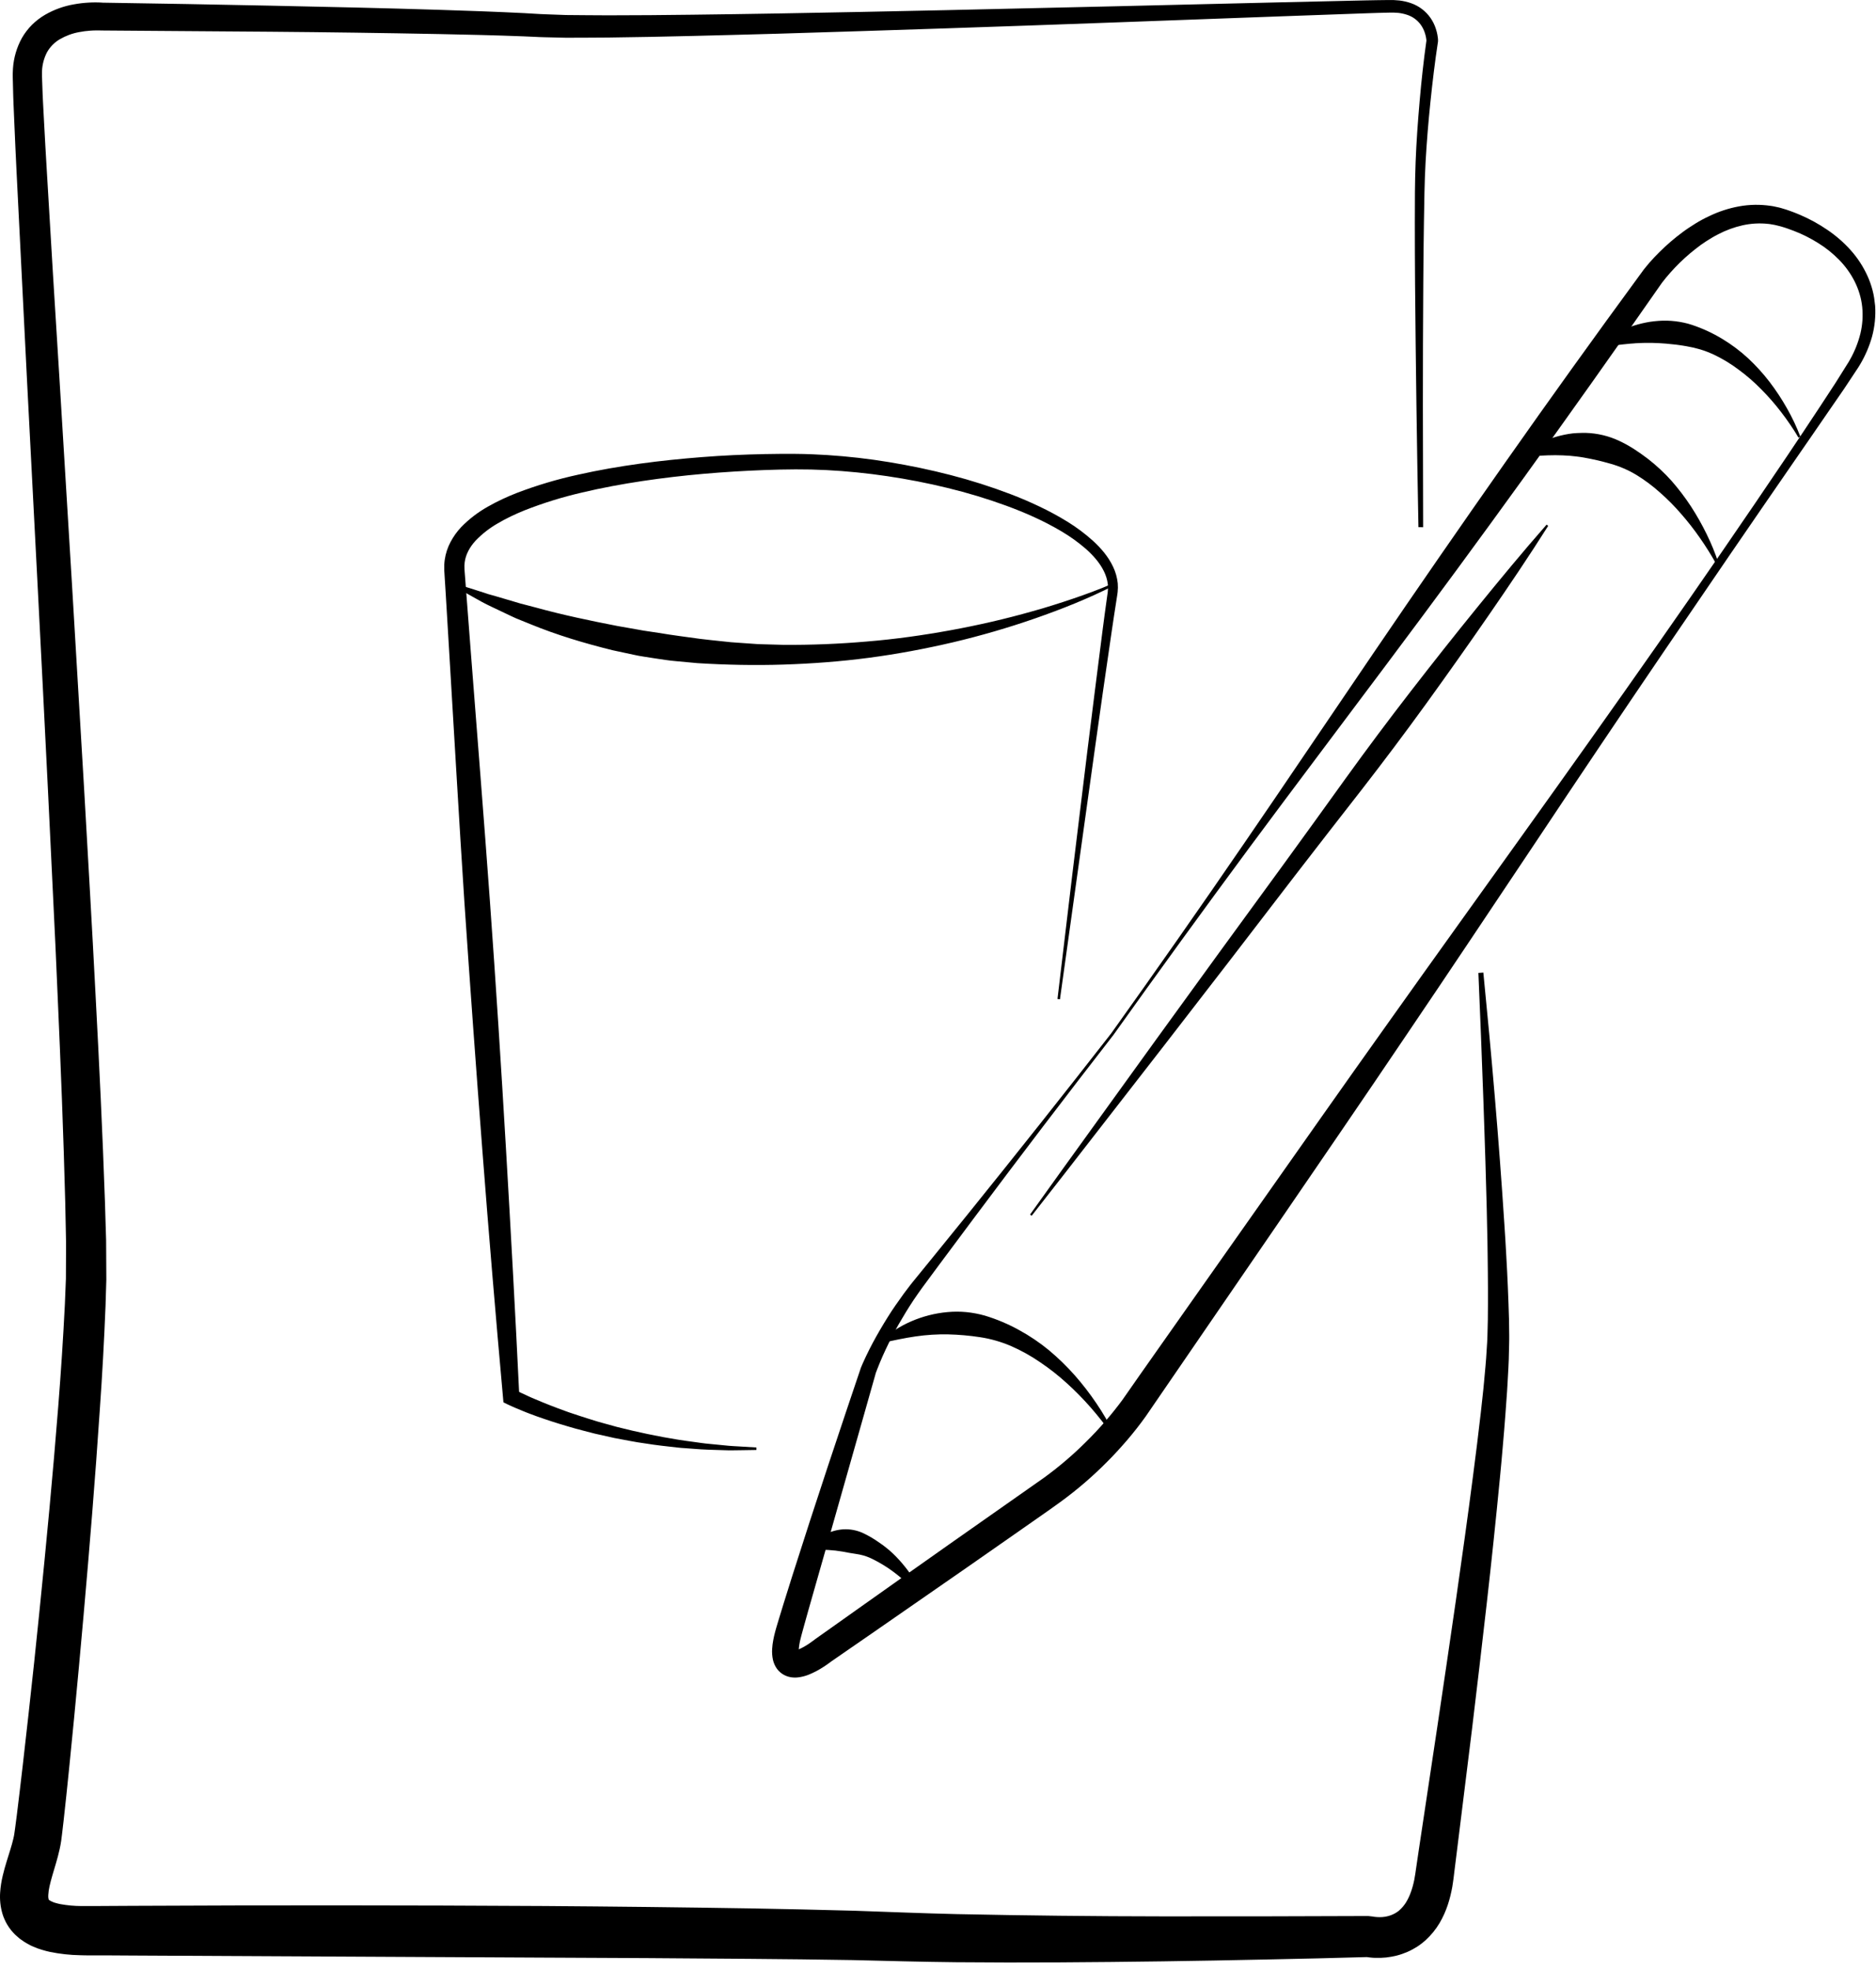 <svg width="121" height="127" viewBox="0 0 121 127" fill="none" xmlns="http://www.w3.org/2000/svg">
<path d="M91.488 33.986C91.438 31.372 91.395 28.757 91.358 26.142C91.322 23.527 91.292 20.912 91.27 18.298C91.26 16.991 91.255 15.682 91.255 14.374C91.255 13.065 91.255 11.759 91.306 10.44C91.356 9.122 91.452 7.819 91.566 6.511C91.68 5.204 91.822 3.903 92.006 2.594L92.001 2.651V2.596C92.001 2.574 91.999 2.551 91.994 2.527C91.988 2.48 91.98 2.432 91.971 2.385C91.952 2.291 91.927 2.197 91.896 2.106C91.837 1.926 91.751 1.756 91.642 1.602C91.424 1.297 91.114 1.07 90.757 0.955C90.57 0.893 90.377 0.851 90.182 0.83C89.972 0.811 89.761 0.806 89.551 0.815L88.878 0.832L88.2 0.854L82.764 1.048L71.888 1.447C64.637 1.714 57.385 1.956 50.131 2.174L47.409 2.248L44.688 2.317L41.964 2.377L39.238 2.42C38.329 2.431 37.416 2.428 36.504 2.433L35.114 2.4C34.879 2.396 34.658 2.384 34.433 2.373L33.76 2.343C31.959 2.274 30.148 2.231 28.337 2.196C24.716 2.126 21.091 2.076 17.464 2.046C13.837 2.016 10.211 1.99 6.587 1.966H6.583H6.509L6.443 1.962H6.359C6.3 1.962 6.241 1.962 6.181 1.962C6.062 1.962 5.942 1.968 5.821 1.977C5.583 1.993 5.346 2.024 5.112 2.069C4.671 2.148 4.247 2.304 3.859 2.529C3.516 2.73 3.233 3.017 3.036 3.362C2.843 3.732 2.732 4.139 2.711 4.555L2.708 4.726V4.81C2.706 4.841 2.706 4.871 2.708 4.901L2.722 5.305L2.751 6.113C2.755 6.246 2.763 6.384 2.771 6.523L2.792 6.936L2.836 7.763C2.892 8.865 2.958 9.97 3.023 11.075C3.281 15.492 3.55 19.912 3.83 24.337C4.376 33.18 4.908 42.026 5.426 50.873L5.804 57.509L5.988 60.828L6.164 64.149C6.398 68.576 6.614 73.004 6.768 77.45L6.818 79.121L6.844 79.956C6.849 80.237 6.844 80.521 6.849 80.804L6.858 82.501L6.807 84.183C6.718 86.418 6.595 88.643 6.439 90.858C6.143 95.295 5.782 99.718 5.39 104.138C5.195 106.349 4.991 108.557 4.779 110.763C4.563 112.974 4.349 115.177 4.1 117.399C4.068 117.678 4.039 117.951 4.001 118.245L3.946 118.679C3.934 118.758 3.917 118.853 3.902 118.94C3.888 119.026 3.868 119.107 3.851 119.192C3.707 119.848 3.525 120.389 3.379 120.899C3.306 121.149 3.242 121.386 3.194 121.604C3.151 121.789 3.124 121.978 3.114 122.168C3.105 122.262 3.113 122.358 3.137 122.449C3.151 122.481 3.142 122.461 3.162 122.484C3.232 122.538 3.309 122.58 3.392 122.61C3.425 122.622 3.459 122.636 3.492 122.651L3.617 122.687C3.707 122.714 3.799 122.736 3.891 122.754C4.339 122.835 4.793 122.877 5.248 122.879H5.433C5.495 122.879 5.552 122.879 5.625 122.879H6.04L6.871 122.874L8.533 122.865C17.395 122.821 26.258 122.825 35.122 122.877C39.553 122.908 43.987 122.959 48.423 123.031C50.641 123.07 52.862 123.12 55.085 123.18L58.416 123.299C59.511 123.343 60.613 123.368 61.714 123.399C66.123 123.491 70.542 123.54 74.97 123.545C79.398 123.549 83.822 123.542 88.243 123.522L88.576 123.559H88.561H88.57L88.598 123.565C88.618 123.565 88.644 123.572 88.668 123.576C88.719 123.581 88.772 123.588 88.828 123.59C88.937 123.597 89.046 123.597 89.155 123.59C89.261 123.581 89.366 123.565 89.47 123.542C89.568 123.52 89.665 123.489 89.759 123.452C89.85 123.415 89.938 123.372 90.022 123.322C90.062 123.293 90.102 123.269 90.144 123.242C90.186 123.215 90.224 123.185 90.261 123.148C90.422 123.005 90.563 122.84 90.677 122.658C90.926 122.266 91.105 121.749 91.219 121.19L91.255 120.976L91.274 120.869L91.283 120.815L91.292 120.752L91.366 120.246L91.515 119.237L92.725 111.191C93.126 108.509 93.52 105.828 93.907 103.146C94.292 100.464 94.669 97.781 95.015 95.097C95.191 93.756 95.356 92.414 95.51 91.073L95.62 90.067C95.657 89.732 95.694 89.397 95.722 89.062C95.781 88.395 95.853 87.722 95.886 87.063L95.918 86.565C95.922 86.481 95.929 86.399 95.931 86.316L95.939 86.065L95.964 85.061L95.971 84.05C95.974 83.713 95.974 83.376 95.971 83.039C95.966 82.363 95.964 81.687 95.952 81.01L95.938 79.996L95.915 78.981L95.894 77.965L95.866 76.95C95.85 76.272 95.831 75.594 95.809 74.918L95.743 72.885L95.674 70.853L95.522 66.788L95.355 62.722L95.674 62.699C96.211 68.102 96.68 73.51 97.031 78.933L97.096 79.95L97.154 80.969C97.196 81.647 97.226 82.326 97.256 83.008C97.274 83.349 97.286 83.689 97.296 84.031L97.329 85.054L97.343 86.085V86.342C97.343 86.428 97.343 86.515 97.338 86.601L97.326 87.12C97.319 87.817 97.271 88.495 97.235 89.18C97.219 89.523 97.193 89.863 97.168 90.203L97.094 91.224C97.07 91.564 97.041 91.903 97.014 92.242L96.927 93.259C96.872 93.939 96.806 94.616 96.742 95.291C96.481 97.999 96.197 100.702 95.89 103.4C95.583 106.098 95.266 108.795 94.941 111.491L93.941 119.569L93.815 120.575L93.754 121.077L93.746 121.14L93.735 121.212L93.715 121.357C93.7 121.452 93.688 121.548 93.671 121.645C93.53 122.414 93.302 123.215 92.845 123.985C92.607 124.383 92.313 124.745 91.972 125.06C91.888 125.139 91.79 125.215 91.698 125.29C91.606 125.366 91.503 125.432 91.404 125.5C91.2 125.63 90.987 125.744 90.765 125.84C90.547 125.934 90.321 126.012 90.091 126.071C89.865 126.128 89.635 126.169 89.403 126.195C89.175 126.218 88.945 126.226 88.715 126.219C88.6 126.219 88.484 126.207 88.366 126.195C88.306 126.188 88.248 126.181 88.184 126.172L88.086 126.156L88.033 126.145L87.953 126.129L88.286 126.165C86.066 126.229 83.849 126.282 81.633 126.325C79.416 126.37 77.199 126.416 74.981 126.444C70.545 126.504 66.107 126.542 61.657 126.5C60.54 126.483 59.431 126.473 58.313 126.442L55.002 126.362C52.797 126.326 50.588 126.299 48.376 126.283C43.954 126.245 39.528 126.219 35.099 126.203L8.527 126.069L6.866 126.059H6.036H5.621C5.555 126.059 5.473 126.059 5.397 126.055L5.167 126.049C4.515 126.038 3.866 125.966 3.227 125.836C3.052 125.793 2.883 125.76 2.698 125.697L2.426 125.609L2.142 125.493C2.094 125.472 2.049 125.455 2 125.432L1.853 125.352L1.708 125.272C1.657 125.246 1.608 125.216 1.561 125.184C1.462 125.118 1.364 125.05 1.267 124.979C1.169 124.899 1.073 124.813 0.979 124.726C0.786 124.537 0.617 124.324 0.477 124.093C0.406 123.977 0.343 123.856 0.29 123.731C0.235 123.61 0.189 123.485 0.152 123.358C0.025 122.916 -0.023 122.455 0.01 121.996C0.035 121.633 0.091 121.273 0.177 120.919C0.253 120.6 0.337 120.301 0.424 120.02C0.595 119.462 0.765 118.959 0.862 118.533C0.872 118.482 0.888 118.426 0.896 118.379L0.922 118.23L0.977 117.841C1.014 117.587 1.047 117.309 1.082 117.038C1.353 114.861 1.601 112.658 1.845 110.463C2.09 108.268 2.324 106.066 2.545 103.867C2.992 99.467 3.411 95.064 3.757 90.663C3.932 88.462 4.075 86.266 4.185 84.073L4.251 82.434L4.258 80.809C4.258 80.538 4.262 80.269 4.258 79.996L4.242 79.171L4.208 77.519C4.094 73.11 3.917 68.686 3.721 64.264L3.575 60.947L3.416 57.63L3.096 50.995C2.663 42.148 2.193 33.301 1.739 24.453C1.514 20.029 1.291 15.603 1.073 11.175C1.02 10.068 0.965 8.962 0.921 7.851L0.886 7.018L0.868 6.602C0.862 6.464 0.856 6.325 0.853 6.182L0.832 5.328L0.82 4.902C0.82 4.869 0.82 4.827 0.82 4.786L0.825 4.664L0.836 4.419C0.882 3.726 1.08 3.052 1.416 2.444C1.597 2.131 1.817 1.844 2.073 1.59C2.324 1.343 2.606 1.128 2.91 0.951C3.484 0.621 4.111 0.394 4.764 0.281C5.073 0.224 5.386 0.187 5.701 0.169C5.86 0.159 6.014 0.155 6.171 0.155C6.251 0.155 6.331 0.155 6.41 0.16L6.533 0.166C6.577 0.166 6.612 0.17 6.674 0.176L6.594 0.172C10.223 0.225 13.852 0.29 17.479 0.366C21.108 0.442 24.737 0.52 28.367 0.635C30.183 0.692 31.998 0.756 33.822 0.847L34.506 0.887C34.735 0.9 34.966 0.915 35.185 0.921L36.514 0.969C37.416 0.974 38.317 0.988 39.221 0.988L41.935 0.977L44.649 0.949L47.367 0.913L50.086 0.87C57.337 0.746 64.59 0.577 71.843 0.407L82.722 0.147L88.164 0.023L88.846 0.011L89.533 0.002C89.775 -0.005 90.018 0.005 90.26 0.031C90.515 0.062 90.767 0.12 91.01 0.205C91.519 0.382 91.96 0.716 92.268 1.159C92.419 1.376 92.536 1.616 92.615 1.868C92.656 1.992 92.688 2.118 92.711 2.246C92.722 2.311 92.733 2.375 92.74 2.441C92.744 2.474 92.746 2.507 92.75 2.541V2.594V2.655V2.68L92.744 2.713C92.548 3.991 92.394 5.289 92.26 6.583C92.125 7.877 92.02 9.178 91.947 10.475C91.875 11.773 91.864 13.078 91.841 14.387C91.819 15.695 91.808 16.999 91.8 18.306C91.782 20.919 91.773 23.533 91.774 26.148C91.775 28.762 91.781 31.376 91.791 33.989L91.488 33.986Z" fill="black"/>
<path d="M71.671 66.619C74.559 62.58 77.408 58.51 80.217 54.411L82.32 51.335L84.413 48.251L88.599 42.084C91.394 37.976 94.22 33.891 97.076 29.828C99.932 25.765 102.828 21.732 105.765 17.728L105.903 17.541L105.971 17.446L106.006 17.399L106.053 17.338C106.161 17.2 106.266 17.075 106.372 16.951C106.589 16.703 106.814 16.466 107.047 16.236C107.512 15.775 108.01 15.348 108.537 14.959C108.8 14.763 109.079 14.583 109.359 14.408C109.639 14.233 109.935 14.076 110.237 13.936C110.847 13.64 111.494 13.428 112.16 13.306C112.838 13.182 113.531 13.171 114.212 13.273C114.255 13.279 114.298 13.283 114.34 13.292L114.466 13.318L114.718 13.372C114.803 13.387 114.883 13.417 114.966 13.44L115.212 13.514C115.371 13.565 115.52 13.624 115.674 13.679C115.828 13.734 115.975 13.802 116.126 13.863C116.729 14.122 117.305 14.438 117.846 14.807C118.397 15.177 118.901 15.613 119.346 16.105C119.795 16.602 120.165 17.164 120.443 17.773C120.583 18.078 120.695 18.396 120.78 18.721C120.818 18.881 120.86 19.048 120.882 19.214C120.904 19.38 120.927 19.547 120.944 19.714C120.987 20.38 120.921 21.049 120.747 21.694C120.57 22.325 120.311 22.93 119.976 23.493C119.896 23.637 119.807 23.761 119.721 23.892L119.461 24.285L118.942 25.068L117.883 26.604C117.185 27.632 116.47 28.648 115.768 29.671C114.36 31.719 112.945 33.759 111.545 35.81C110.146 37.862 108.741 39.91 107.345 41.964C104.552 46.071 101.78 50.192 99.028 54.328L94.886 60.522L92.81 63.616L90.726 66.703C87.949 70.822 85.138 74.917 82.333 79.015L73.896 91.315C73.516 91.847 73.116 92.353 72.699 92.842C72.596 92.966 72.487 93.081 72.38 93.206C72.273 93.33 72.166 93.445 72.056 93.564L71.726 93.917L71.387 94.261C70.478 95.177 69.499 96.02 68.458 96.783C68.198 96.97 67.928 97.167 67.679 97.342L66.917 97.875L65.394 98.939L62.346 101.065C60.309 102.478 58.273 103.89 56.236 105.301L54.706 106.357L53.941 106.885L53.751 107.017L53.655 107.083C53.645 107.089 53.608 107.116 53.622 107.105L53.566 107.148C53.421 107.257 53.28 107.354 53.132 107.45C52.823 107.655 52.493 107.828 52.15 107.967C51.934 108.052 51.709 108.109 51.48 108.137C51.325 108.155 51.169 108.152 51.015 108.129C50.814 108.097 50.621 108.022 50.452 107.909C50.278 107.792 50.133 107.636 50.029 107.453C49.948 107.311 49.889 107.158 49.853 106.998C49.804 106.768 49.788 106.532 49.803 106.297C49.815 106.106 49.839 105.915 49.875 105.728C49.909 105.55 49.947 105.378 49.992 105.213C50.013 105.133 50.037 105.048 50.06 104.966L50.127 104.741L50.262 104.292L50.536 103.398L51.095 101.615C51.473 100.431 51.853 99.247 52.236 98.065C53.005 95.703 53.786 93.344 54.578 90.989L55.173 89.223L55.472 88.339L55.512 88.22C55.512 88.206 55.532 88.164 55.539 88.147L55.563 88.089L55.659 87.865C55.725 87.718 55.791 87.573 55.86 87.429C56.134 86.854 56.433 86.296 56.75 85.753C56.909 85.479 57.074 85.211 57.24 84.942C57.406 84.673 57.58 84.41 57.76 84.151C57.941 83.893 58.123 83.635 58.307 83.38C58.4 83.253 58.498 83.128 58.593 83.003C58.688 82.878 58.783 82.751 58.884 82.63L60.065 81.181L62.411 78.289C65.529 74.427 68.616 70.537 71.671 66.619ZM71.812 66.725C68.765 70.648 65.754 74.599 62.78 78.579L60.552 81.568L59.449 83.06C59.357 83.183 59.27 83.309 59.184 83.436C59.098 83.562 59.009 83.686 58.924 83.813C58.758 84.07 58.588 84.324 58.431 84.586C58.273 84.848 58.117 85.11 57.964 85.374C57.81 85.639 57.668 85.908 57.529 86.18C57.249 86.722 56.989 87.273 56.756 87.831C56.699 87.971 56.641 88.111 56.588 88.25L56.508 88.459L56.49 88.51C56.486 88.522 56.482 88.534 56.478 88.546L56.45 88.65L56.197 89.543L55.689 91.335L53.653 98.501L52.632 102.08L52.123 103.868L51.873 104.761L51.751 105.206L51.69 105.429C51.673 105.497 51.653 105.565 51.638 105.633C51.574 105.878 51.533 106.129 51.516 106.382C51.512 106.457 51.517 106.532 51.531 106.606C51.535 106.618 51.537 106.613 51.522 106.584C51.494 106.537 51.456 106.497 51.411 106.467C51.372 106.439 51.327 106.42 51.28 106.411C51.256 106.411 51.26 106.411 51.28 106.406C51.358 106.391 51.435 106.367 51.508 106.336C51.737 106.236 51.957 106.115 52.164 105.974C52.276 105.9 52.389 105.819 52.492 105.74L52.527 105.712C52.572 105.677 52.567 105.683 52.589 105.667L52.684 105.599L52.874 105.464L53.636 104.925L55.158 103.845C57.186 102.404 59.222 100.972 61.256 99.535L67.344 95.261C68.309 94.559 69.219 93.782 70.063 92.938C70.912 92.101 71.693 91.199 72.401 90.24L73.46 88.723L74.532 87.2L76.677 84.155L80.968 78.065C83.829 74.006 86.682 69.94 89.566 65.897L91.727 62.864L93.896 59.834L98.236 53.778C104.023 45.705 109.752 37.589 115.298 29.353C115.99 28.323 116.677 27.29 117.361 26.254L118.381 24.697L118.871 23.917L119.116 23.526C119.196 23.396 119.285 23.266 119.35 23.135C119.636 22.622 119.853 22.072 119.995 21.501C120.129 20.94 120.168 20.361 120.11 19.787C119.993 18.647 119.436 17.588 118.633 16.762C118.227 16.345 117.771 15.979 117.276 15.673C116.779 15.36 116.253 15.096 115.705 14.885C115.567 14.835 115.429 14.781 115.29 14.733C115.151 14.685 115.007 14.638 114.87 14.6L114.667 14.548C114.601 14.528 114.533 14.512 114.464 14.5L114.259 14.464L114.157 14.446C114.123 14.44 114.088 14.439 114.054 14.435C113.502 14.374 112.943 14.404 112.401 14.524C111.849 14.648 111.316 14.844 110.815 15.107C110.559 15.235 110.312 15.386 110.068 15.54C109.824 15.694 109.589 15.867 109.36 16.049C108.897 16.41 108.461 16.804 108.055 17.229C107.852 17.442 107.656 17.661 107.469 17.885C107.376 17.996 107.283 18.112 107.202 18.22L106.946 18.585C104.106 22.662 101.233 26.714 98.325 30.742C95.418 34.771 92.474 38.771 89.494 42.744L85.023 48.704L82.788 51.685L80.564 54.672C77.613 58.663 74.695 62.681 71.812 66.725Z" fill="black"/>
<path d="M71.728 92.508C71.523 92.2 71.298 91.9 71.069 91.608C70.84 91.316 70.604 91.029 70.359 90.75C69.874 90.195 69.356 89.668 68.809 89.173C68.271 88.682 67.697 88.231 67.092 87.824C66.502 87.417 65.875 87.068 65.219 86.78C64.575 86.503 63.899 86.309 63.206 86.205C62.529 86.101 61.846 86.041 61.161 86.024C60.459 86.01 59.758 86.054 59.064 86.155C58.354 86.256 57.636 86.415 56.88 86.573L56.813 86.446C57.395 85.918 58.061 85.49 58.783 85.18C59.521 84.861 60.305 84.661 61.106 84.588C61.511 84.55 61.919 84.55 62.324 84.588C62.729 84.629 63.13 84.704 63.522 84.815C64.288 85.046 65.027 85.357 65.727 85.745C66.414 86.119 67.064 86.558 67.668 87.056C68.258 87.551 68.811 88.089 69.322 88.665C69.826 89.238 70.292 89.841 70.718 90.473C71.145 91.099 71.525 91.755 71.856 92.436L71.728 92.508Z" fill="black"/>
<path d="M59.42 102.945C58.937 102.425 58.413 101.945 57.854 101.508C57.322 101.085 56.742 100.726 56.127 100.437C55.836 100.308 55.527 100.222 55.212 100.179C54.91 100.134 54.63 100.086 54.344 100.028C54.044 99.976 53.742 99.941 53.438 99.924C53.111 99.9 52.767 99.924 52.353 99.915L52.281 99.791C52.334 99.703 52.394 99.618 52.459 99.537C52.49 99.496 52.524 99.457 52.558 99.417C52.593 99.376 52.632 99.347 52.669 99.311C52.745 99.24 52.825 99.173 52.909 99.111C52.994 99.053 53.083 98.998 53.174 98.943C53.552 98.74 53.97 98.62 54.399 98.592C54.826 98.57 55.253 98.65 55.643 98.824C56.011 98.996 56.362 99.201 56.694 99.436C57.015 99.651 57.318 99.893 57.599 100.158C57.871 100.42 58.125 100.699 58.361 100.994C58.825 101.57 59.222 102.197 59.542 102.864L59.42 102.945Z" fill="black"/>
<path d="M115.994 28.21C115.834 27.925 115.652 27.645 115.466 27.373C115.28 27.101 115.089 26.833 114.888 26.575C114.492 26.056 114.062 25.564 113.602 25.101C113.152 24.641 112.666 24.218 112.147 23.837C111.645 23.457 111.105 23.13 110.536 22.86C110.466 22.826 110.394 22.797 110.323 22.766C110.252 22.735 110.18 22.705 110.108 22.678C109.965 22.62 109.817 22.575 109.671 22.528C109.379 22.441 109.082 22.372 108.781 22.322C108.634 22.293 108.483 22.275 108.336 22.251C108.188 22.227 108.038 22.211 107.89 22.197C107.592 22.164 107.293 22.135 106.991 22.121C106.688 22.106 106.383 22.098 106.074 22.106C105.919 22.106 105.764 22.118 105.607 22.123C105.527 22.123 105.447 22.135 105.372 22.14C105.297 22.145 105.212 22.148 105.133 22.157C104.494 22.212 103.851 22.311 103.164 22.397L103.104 22.266C103.633 21.805 104.236 21.436 104.887 21.174C105.216 21.039 105.556 20.931 105.902 20.849C106.076 20.805 106.254 20.778 106.431 20.745C106.521 20.731 106.61 20.722 106.7 20.711C106.79 20.7 106.88 20.692 106.971 20.686C107.334 20.659 107.699 20.668 108.06 20.711C108.242 20.73 108.421 20.765 108.6 20.801C108.779 20.837 108.954 20.887 109.127 20.944C109.81 21.17 110.465 21.473 111.08 21.845C111.68 22.206 112.242 22.627 112.756 23.102C113.259 23.572 113.722 24.082 114.141 24.628C114.552 25.168 114.926 25.735 115.259 26.326C115.593 26.911 115.881 27.521 116.121 28.151L115.994 28.21Z" fill="black"/>
<path d="M110.691 36.356C110.532 36.067 110.365 35.78 110.187 35.501C110.009 35.221 109.829 34.942 109.639 34.674C109.265 34.136 108.86 33.618 108.428 33.125C108.006 32.635 107.55 32.176 107.064 31.75C106.594 31.328 106.086 30.949 105.548 30.619C105.022 30.302 104.456 30.058 103.865 29.893C103.296 29.729 102.719 29.596 102.136 29.494C101.989 29.471 101.842 29.444 101.693 29.43C101.544 29.416 101.394 29.4 101.243 29.382C100.939 29.361 100.631 29.347 100.316 29.346C99.685 29.346 99.035 29.397 98.335 29.436L98.273 29.288C98.54 29.054 98.831 28.849 99.14 28.677C99.452 28.5 99.779 28.353 100.117 28.236L100.376 28.156C100.462 28.128 100.551 28.11 100.639 28.086C100.815 28.036 100.995 28.011 101.176 27.976C101.356 27.942 101.541 27.928 101.725 27.918C101.909 27.908 102.095 27.908 102.284 27.907C102.656 27.919 103.026 27.968 103.388 28.054C103.749 28.14 104.1 28.263 104.435 28.421C105.105 28.731 105.707 29.139 106.275 29.57C106.832 30.001 107.349 30.482 107.819 31.006C108.273 31.526 108.691 32.076 109.069 32.653C109.44 33.225 109.775 33.818 110.074 34.429C110.373 35.034 110.629 35.66 110.841 36.3L110.691 36.356Z" fill="black"/>
<path d="M66.437 78.3L68.462 75.477L70.495 72.66L74.561 67.027L78.642 61.404L82.737 55.793C84.104 53.924 85.451 52.041 86.808 50.161C88.165 48.28 89.55 46.428 90.968 44.597C92.386 42.766 93.822 40.948 95.284 39.151C96.746 37.354 98.222 35.565 99.754 33.822L99.856 33.902C98.614 35.865 97.317 37.786 96 39.692C94.683 41.598 93.344 43.489 91.987 45.366C90.629 47.242 89.237 49.093 87.817 50.922C86.396 52.75 84.965 54.572 83.555 56.408L79.324 61.916L75.075 67.413L70.812 72.899L68.681 75.642L66.541 78.379L66.437 78.3Z" fill="black"/>
<path d="M68.207 64.402L69.153 56.455L70.122 48.51C70.45 45.862 70.783 43.215 71.123 40.569C71.211 39.907 71.296 39.245 71.391 38.583L71.426 38.334L71.443 38.21L71.454 38.101C71.468 37.956 71.468 37.811 71.454 37.666C71.418 37.372 71.331 37.086 71.198 36.822C70.932 36.279 70.505 35.8 70.03 35.379C69.542 34.957 69.016 34.58 68.46 34.253C67.897 33.92 67.316 33.617 66.721 33.347C66.126 33.073 65.515 32.827 64.898 32.601C63.659 32.149 62.396 31.767 61.114 31.457C59.832 31.143 58.534 30.892 57.228 30.698C55.923 30.505 54.609 30.371 53.294 30.305C52.637 30.272 51.98 30.258 51.322 30.26C50.665 30.263 50.003 30.277 49.337 30.302C48.013 30.35 46.691 30.432 45.372 30.547C44.052 30.662 42.739 30.817 41.432 31.011C40.127 31.208 38.829 31.446 37.551 31.75C36.281 32.042 35.033 32.428 33.82 32.906C33.521 33.026 33.229 33.157 32.942 33.294C32.654 33.431 32.377 33.582 32.106 33.74C31.58 34.04 31.1 34.414 30.68 34.85C30.289 35.275 30.031 35.758 29.971 36.26C29.954 36.386 29.95 36.514 29.958 36.641C29.958 36.658 29.958 36.671 29.958 36.691L29.963 36.754L29.972 36.879L29.991 37.128L30.067 38.126L30.373 42.117C30.782 47.436 31.213 52.754 31.597 58.075C31.981 63.396 32.323 68.72 32.634 74.046C32.946 79.372 33.241 84.699 33.496 90.029L33.21 89.595C33.274 89.629 33.35 89.666 33.422 89.703C33.493 89.74 33.57 89.774 33.643 89.81C33.792 89.882 33.944 89.951 34.095 90.019L34.323 90.121L34.553 90.218C34.707 90.282 34.86 90.349 35.016 90.411C35.327 90.533 35.635 90.664 35.95 90.777C36.266 90.889 36.578 91.016 36.897 91.117C37.215 91.217 37.532 91.335 37.855 91.43L38.334 91.579L38.573 91.653L38.813 91.72L39.786 91.989L40.767 92.228C42.079 92.53 43.405 92.787 44.745 92.957C45.08 93.001 45.414 93.057 45.751 93.084L46.761 93.183C47.097 93.223 47.435 93.233 47.773 93.255L48.788 93.316V93.476L47.767 93.492C47.426 93.492 47.085 93.51 46.745 93.492C46.063 93.472 45.38 93.46 44.7 93.399L44.189 93.361C44.018 93.348 43.847 93.341 43.678 93.318L42.658 93.201C42.318 93.167 41.981 93.108 41.642 93.059C41.304 93.009 40.965 92.962 40.629 92.894L39.619 92.704L38.615 92.479L38.364 92.423L38.115 92.359L37.617 92.23C37.283 92.15 36.954 92.05 36.624 91.955C36.294 91.86 35.965 91.758 35.637 91.653C35.309 91.549 34.985 91.433 34.659 91.322C34.499 91.266 34.335 91.201 34.173 91.142L33.934 91.05L33.694 90.952C33.535 90.888 33.375 90.823 33.215 90.753C33.136 90.718 33.056 90.685 32.976 90.647C32.896 90.61 32.816 90.576 32.729 90.533L32.472 90.408L32.444 90.1C31.965 84.785 31.52 79.468 31.111 74.148C30.701 68.828 30.316 63.507 29.955 58.184C29.607 52.859 29.306 47.532 28.984 42.207L28.745 38.216L28.682 37.218L28.667 36.968L28.659 36.843L28.655 36.781C28.655 36.76 28.655 36.731 28.655 36.707C28.646 36.501 28.656 36.294 28.685 36.09C28.742 35.684 28.871 35.291 29.065 34.93C29.247 34.587 29.475 34.269 29.741 33.986C30.251 33.463 30.834 33.016 31.472 32.66C31.779 32.485 32.092 32.324 32.407 32.176C32.722 32.028 33.041 31.893 33.365 31.767C34.641 31.282 35.951 30.892 37.285 30.603C38.606 30.304 39.937 30.077 41.271 29.892C42.605 29.708 43.944 29.573 45.283 29.468C46.623 29.362 47.965 29.302 49.308 29.274C49.98 29.26 50.652 29.256 51.323 29.261C52 29.266 52.676 29.293 53.35 29.336C54.698 29.423 56.039 29.575 57.369 29.796C58.699 30.017 60.019 30.29 61.323 30.629C62.63 30.966 63.918 31.376 65.179 31.857C65.809 32.096 66.433 32.364 67.044 32.655C67.659 32.946 68.258 33.271 68.839 33.627C69.427 33.988 69.981 34.402 70.494 34.864C71.005 35.333 71.48 35.873 71.794 36.54C71.954 36.875 72.056 37.236 72.094 37.606C72.109 37.794 72.107 37.983 72.087 38.17L72.069 38.309L72.05 38.432L72.012 38.679C71.906 39.335 71.81 39.995 71.711 40.653C71.322 43.291 70.944 45.931 70.576 48.573L68.365 64.425L68.207 64.402Z" fill="black"/>
<path d="M71.814 37.766C70.179 38.597 68.476 39.271 66.745 39.874C65.012 40.475 63.249 40.987 61.463 41.409C59.675 41.827 57.866 42.166 56.041 42.407C54.215 42.647 52.376 42.785 50.533 42.844C48.69 42.903 46.839 42.866 44.989 42.752L43.606 42.624C43.376 42.601 43.145 42.581 42.916 42.544L42.229 42.442L41.542 42.335C41.428 42.316 41.313 42.299 41.2 42.278L40.859 42.208C40.404 42.115 39.952 42.016 39.502 41.917C37.703 41.471 35.925 40.942 34.215 40.24L33.576 39.981L33.257 39.851C33.152 39.805 33.048 39.754 32.943 39.705C32.524 39.51 32.108 39.311 31.693 39.112L31.383 38.961C31.331 38.935 31.279 38.911 31.228 38.881L31.076 38.801C30.875 38.689 30.672 38.579 30.472 38.465L29.872 38.124C29.674 38.008 29.473 37.894 29.279 37.775L29.346 37.629C29.567 37.693 29.786 37.76 30.005 37.826L30.659 38.031C30.877 38.098 31.092 38.17 31.308 38.24L31.468 38.294C31.522 38.31 31.577 38.325 31.631 38.341L31.96 38.433C32.397 38.559 32.831 38.686 33.264 38.817L33.588 38.914L33.917 38.998L34.573 39.17C36.312 39.649 38.074 40.017 39.833 40.358C40.275 40.438 40.717 40.51 41.158 40.591L41.488 40.651C41.599 40.67 41.71 40.684 41.821 40.701L42.485 40.801C43.368 40.952 44.258 41.059 45.148 41.185C45.592 41.242 46.039 41.283 46.486 41.333C46.71 41.356 46.932 41.383 47.157 41.403L47.829 41.451L48.502 41.498L48.839 41.522C48.951 41.529 49.064 41.53 49.176 41.534L50.526 41.572C52.327 41.585 54.128 41.513 55.93 41.356C57.73 41.208 59.522 40.957 61.304 40.632C63.085 40.307 64.854 39.902 66.6 39.405L67.255 39.218L67.906 39.019C68.124 38.954 68.339 38.883 68.555 38.812C68.77 38.742 68.987 38.672 69.201 38.597C70.06 38.305 70.917 37.992 71.748 37.63L71.814 37.766Z" fill="black"/>
</svg>
